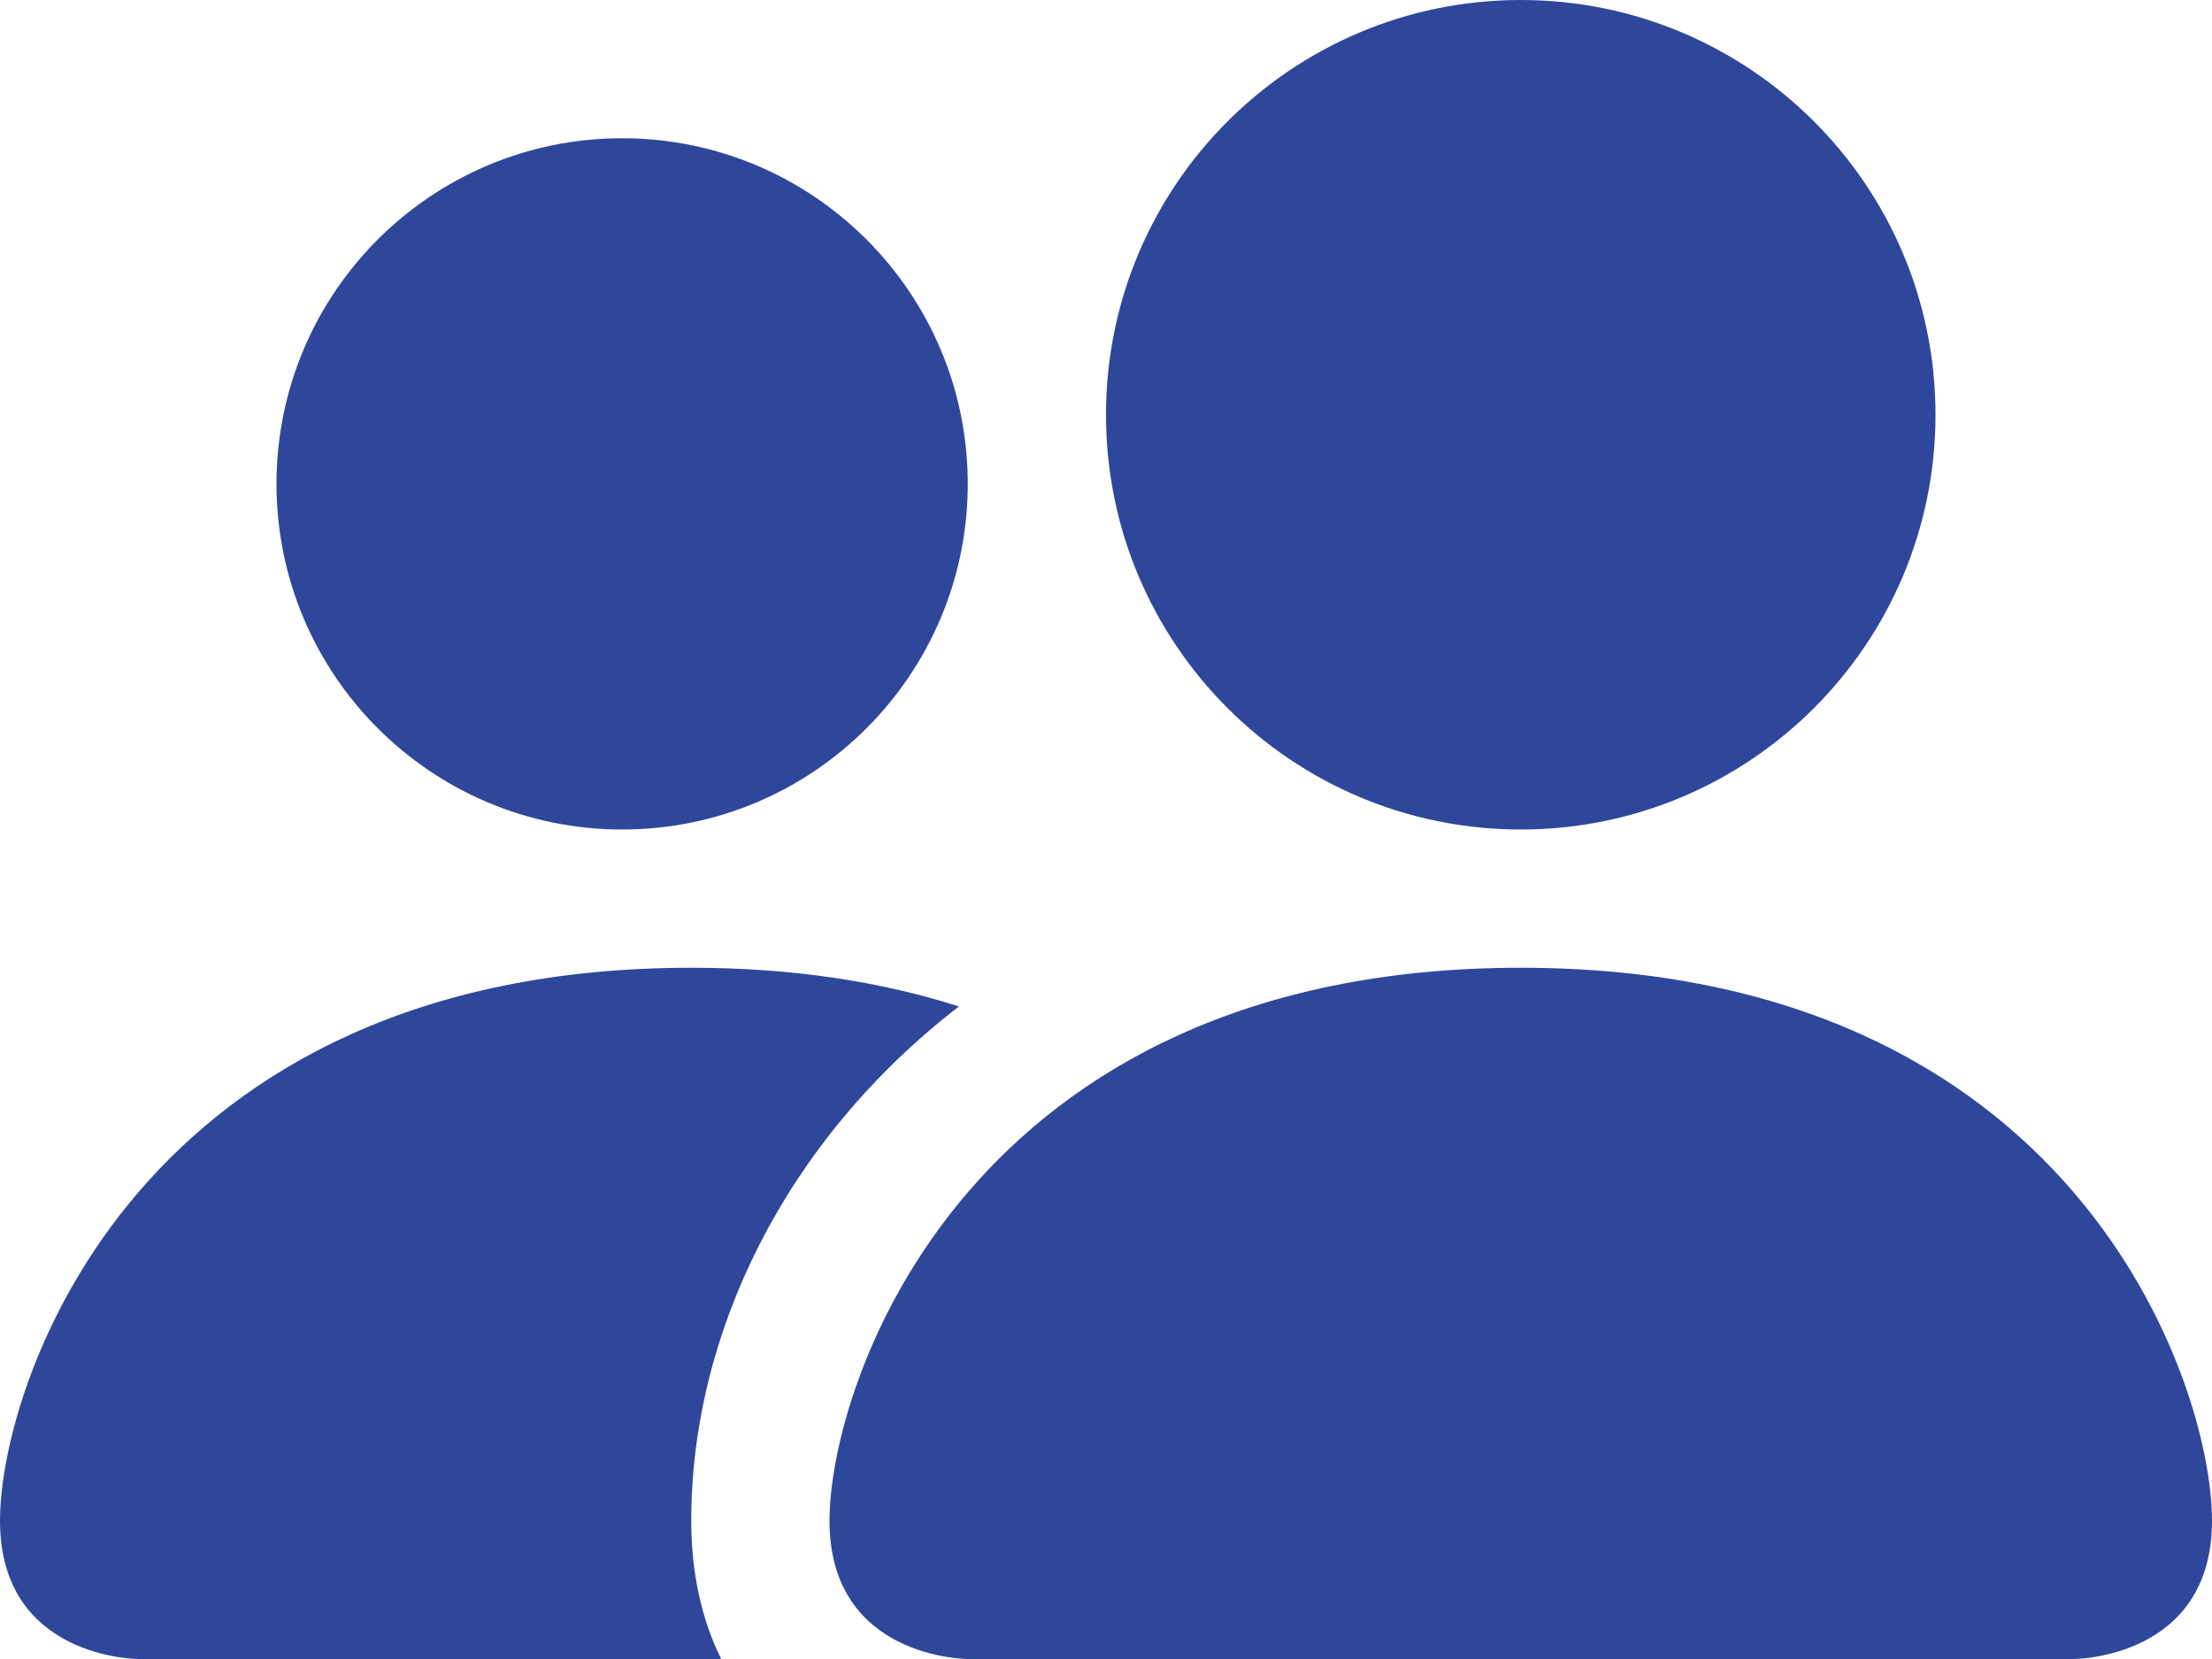 <svg width="32" height="24" viewBox="0 0 32 24" fill="none" xmlns="http://www.w3.org/2000/svg">
<path d="M14 24C14 24 12 24 12 22C12 20 14 14 22 14C30 14 32 20 32 22C32 24 30 24 30 24H14Z" fill="#2F479B"/>
<path d="M22 12C25.314 12 28 9.314 28 6C28 2.686 25.314 0 22 0C18.686 0 16 2.686 16 6C16 9.314 18.686 12 22 12Z" fill="#2F479B"/>
<path d="M10.433 24C10.151 23.432 10 22.758 10 22C10 19.289 11.358 16.501 13.872 14.56C12.772 14.208 11.49 14 10 14C2 14 0 20 0 22C0 24 2 24 2 24H10.433Z" fill="#2F479B"/>
<path d="M9 12C11.761 12 14 9.761 14 7C14 4.239 11.761 2 9 2C6.239 2 4 4.239 4 7C4 9.761 6.239 12 9 12Z" fill="#2F479B"/>
</svg>
